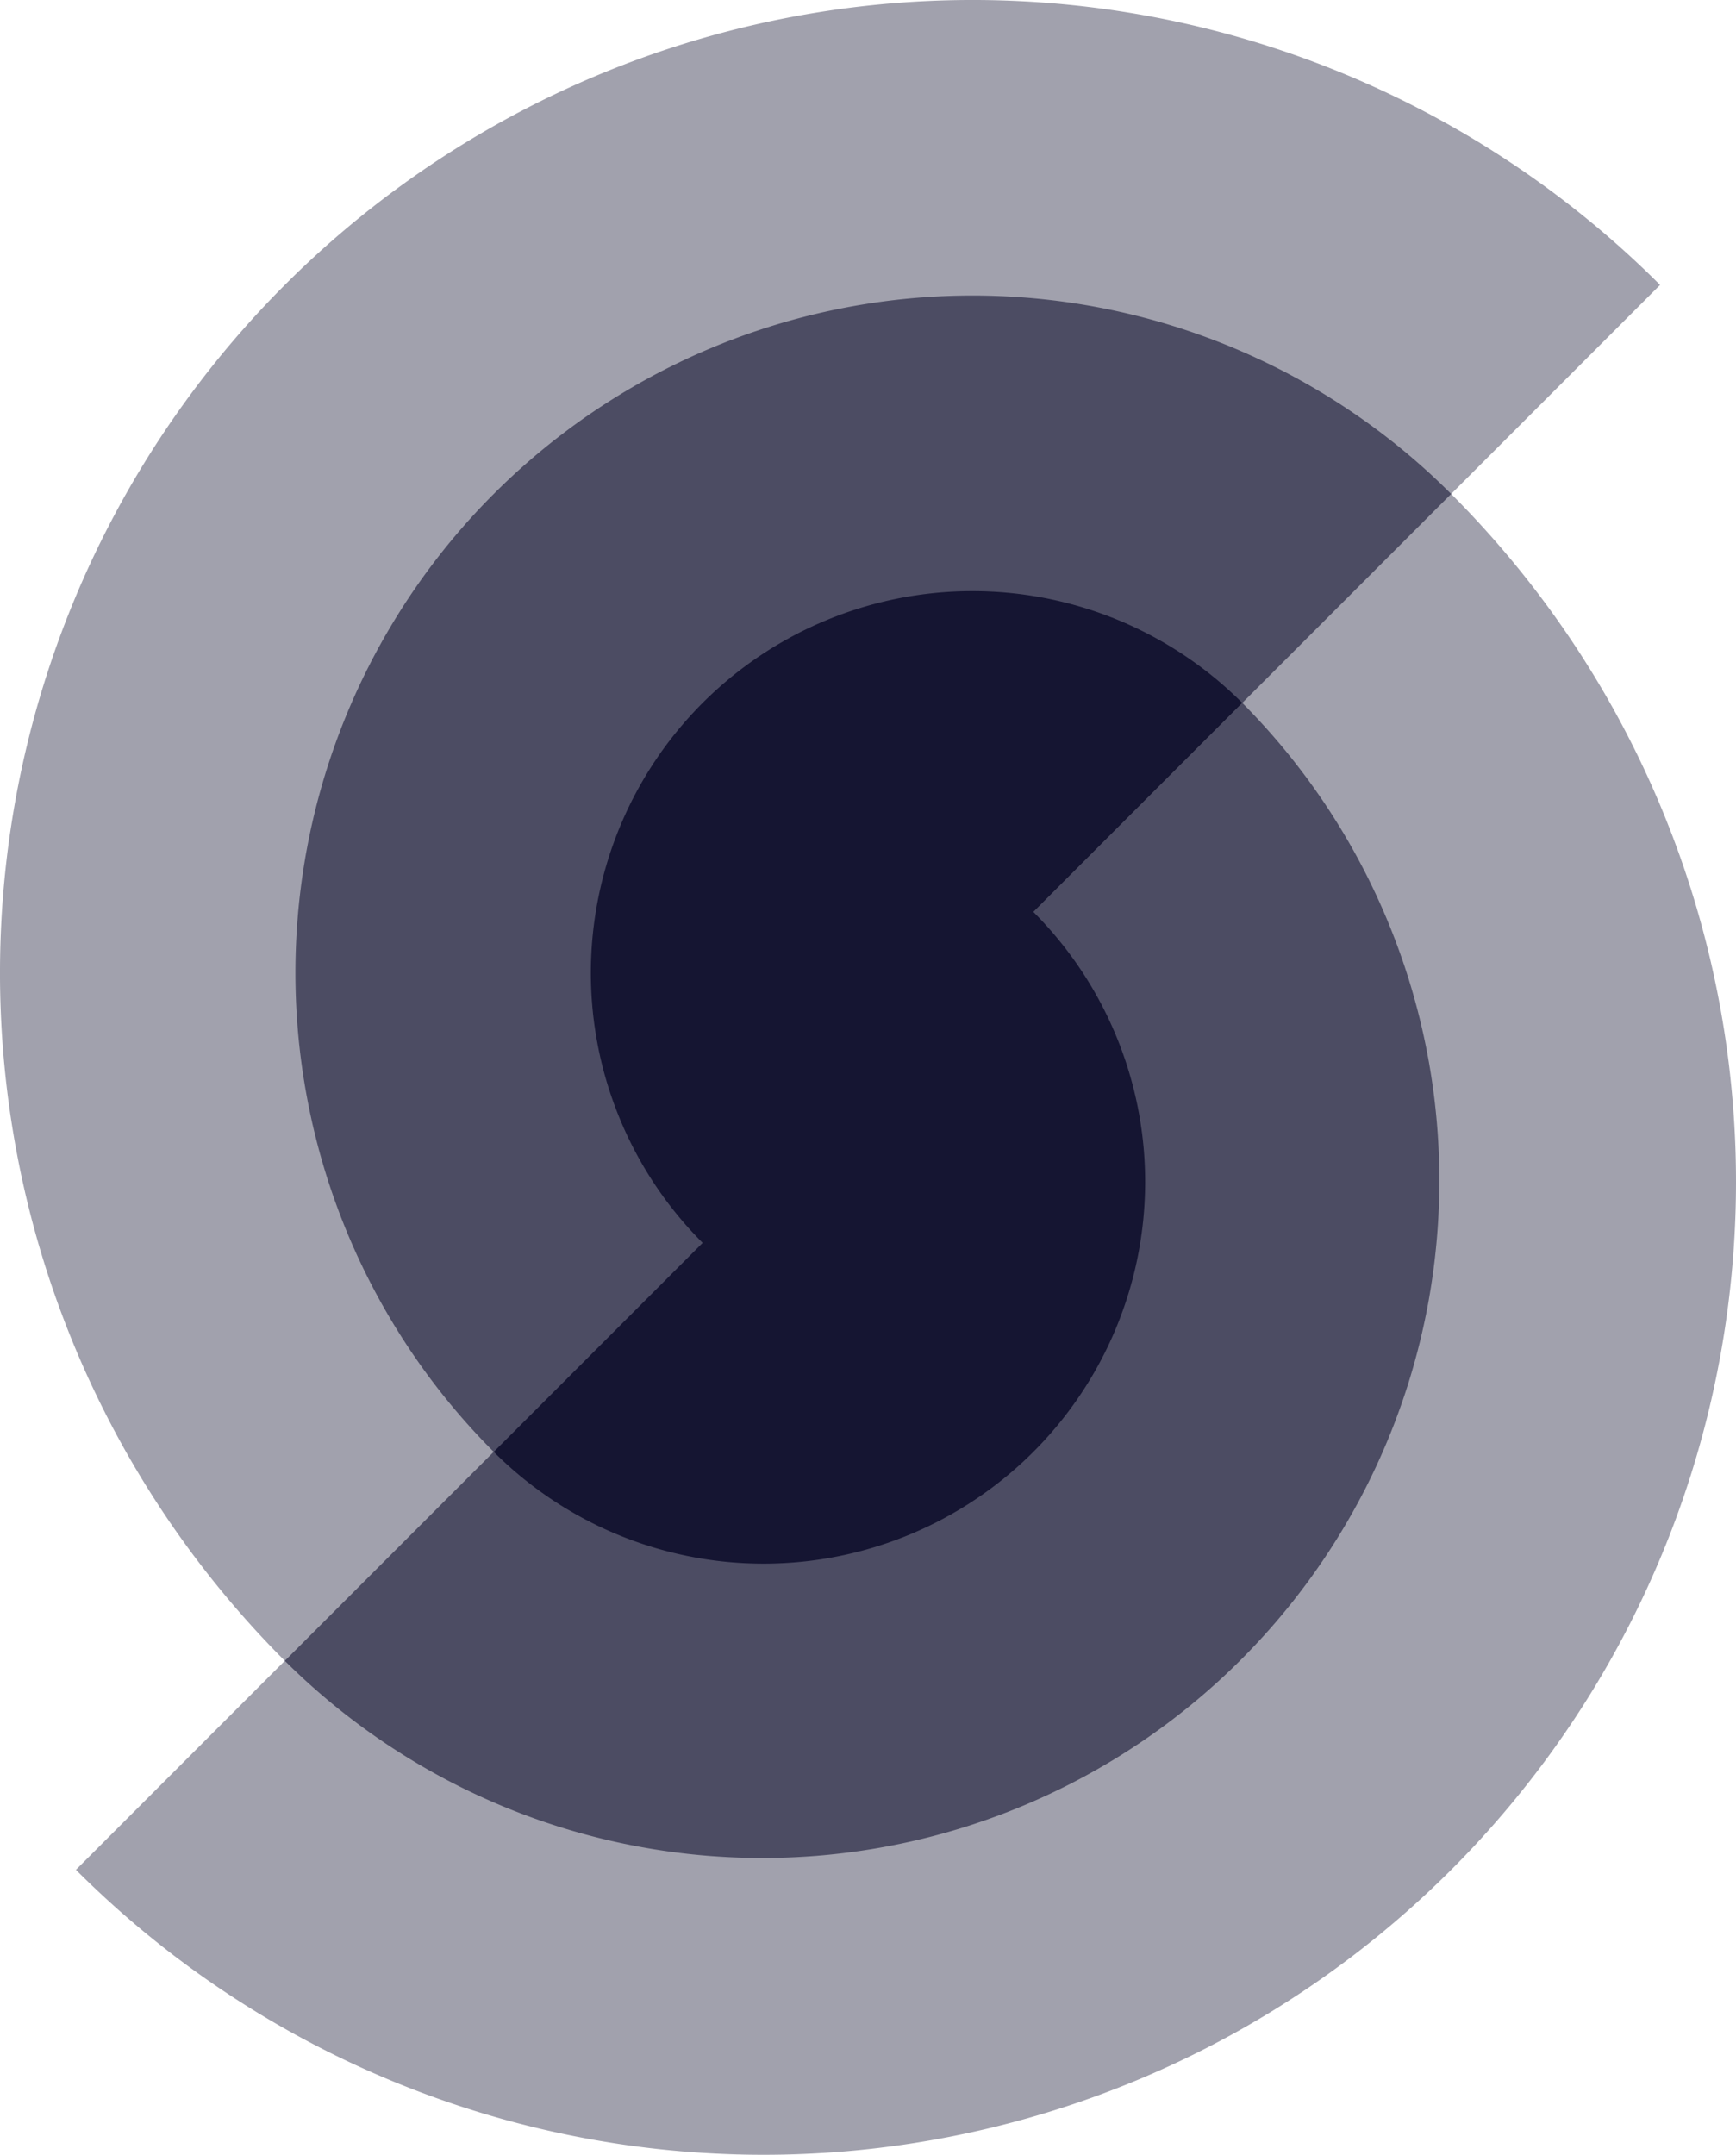 <svg xmlns="http://www.w3.org/2000/svg" viewBox="0 0 168.839 209.474">
  <g id="black-rgb">
    <g id="logoMark">
      <path id="logoMark_PathItem_" data-name="logoMark &lt;PathItem&gt;" d="M141.138,48.018l20.317-20.317A94.578,94.578,0,0,0,27.701,161.455L7.384,181.772A94.578,94.578,0,0,0,141.138,48.018Z" style="fill: #151532;opacity: 0.4"/>
      <path id="logoMark_PathItem_2" data-name="logoMark &lt;PathItem&gt;" d="M48.018,48.018a65.846,65.846,0,0,0,0,93.12l93.12-93.12A65.846,65.846,0,0,0,48.018,48.018Z" style="fill: #151532;opacity: 0.6"/>
      <path id="logoMark_PathItem_3" data-name="logoMark &lt;PathItem&gt;" d="M48.018,141.138,27.701,161.455a65.846,65.846,0,0,0,93.12-93.12Z" style="fill: #151532;opacity: 0.6"/>
      <path id="logoMark_PathItem_4" data-name="logoMark &lt;PathItem&gt;" d="M120.821,68.335a37.113,37.113,0,0,0-52.486,52.486l-20.317,20.317a37.113,37.113,0,0,0,52.486-52.486Z" style="fill: #151532"/>
    </g>
  </g>
</svg>
